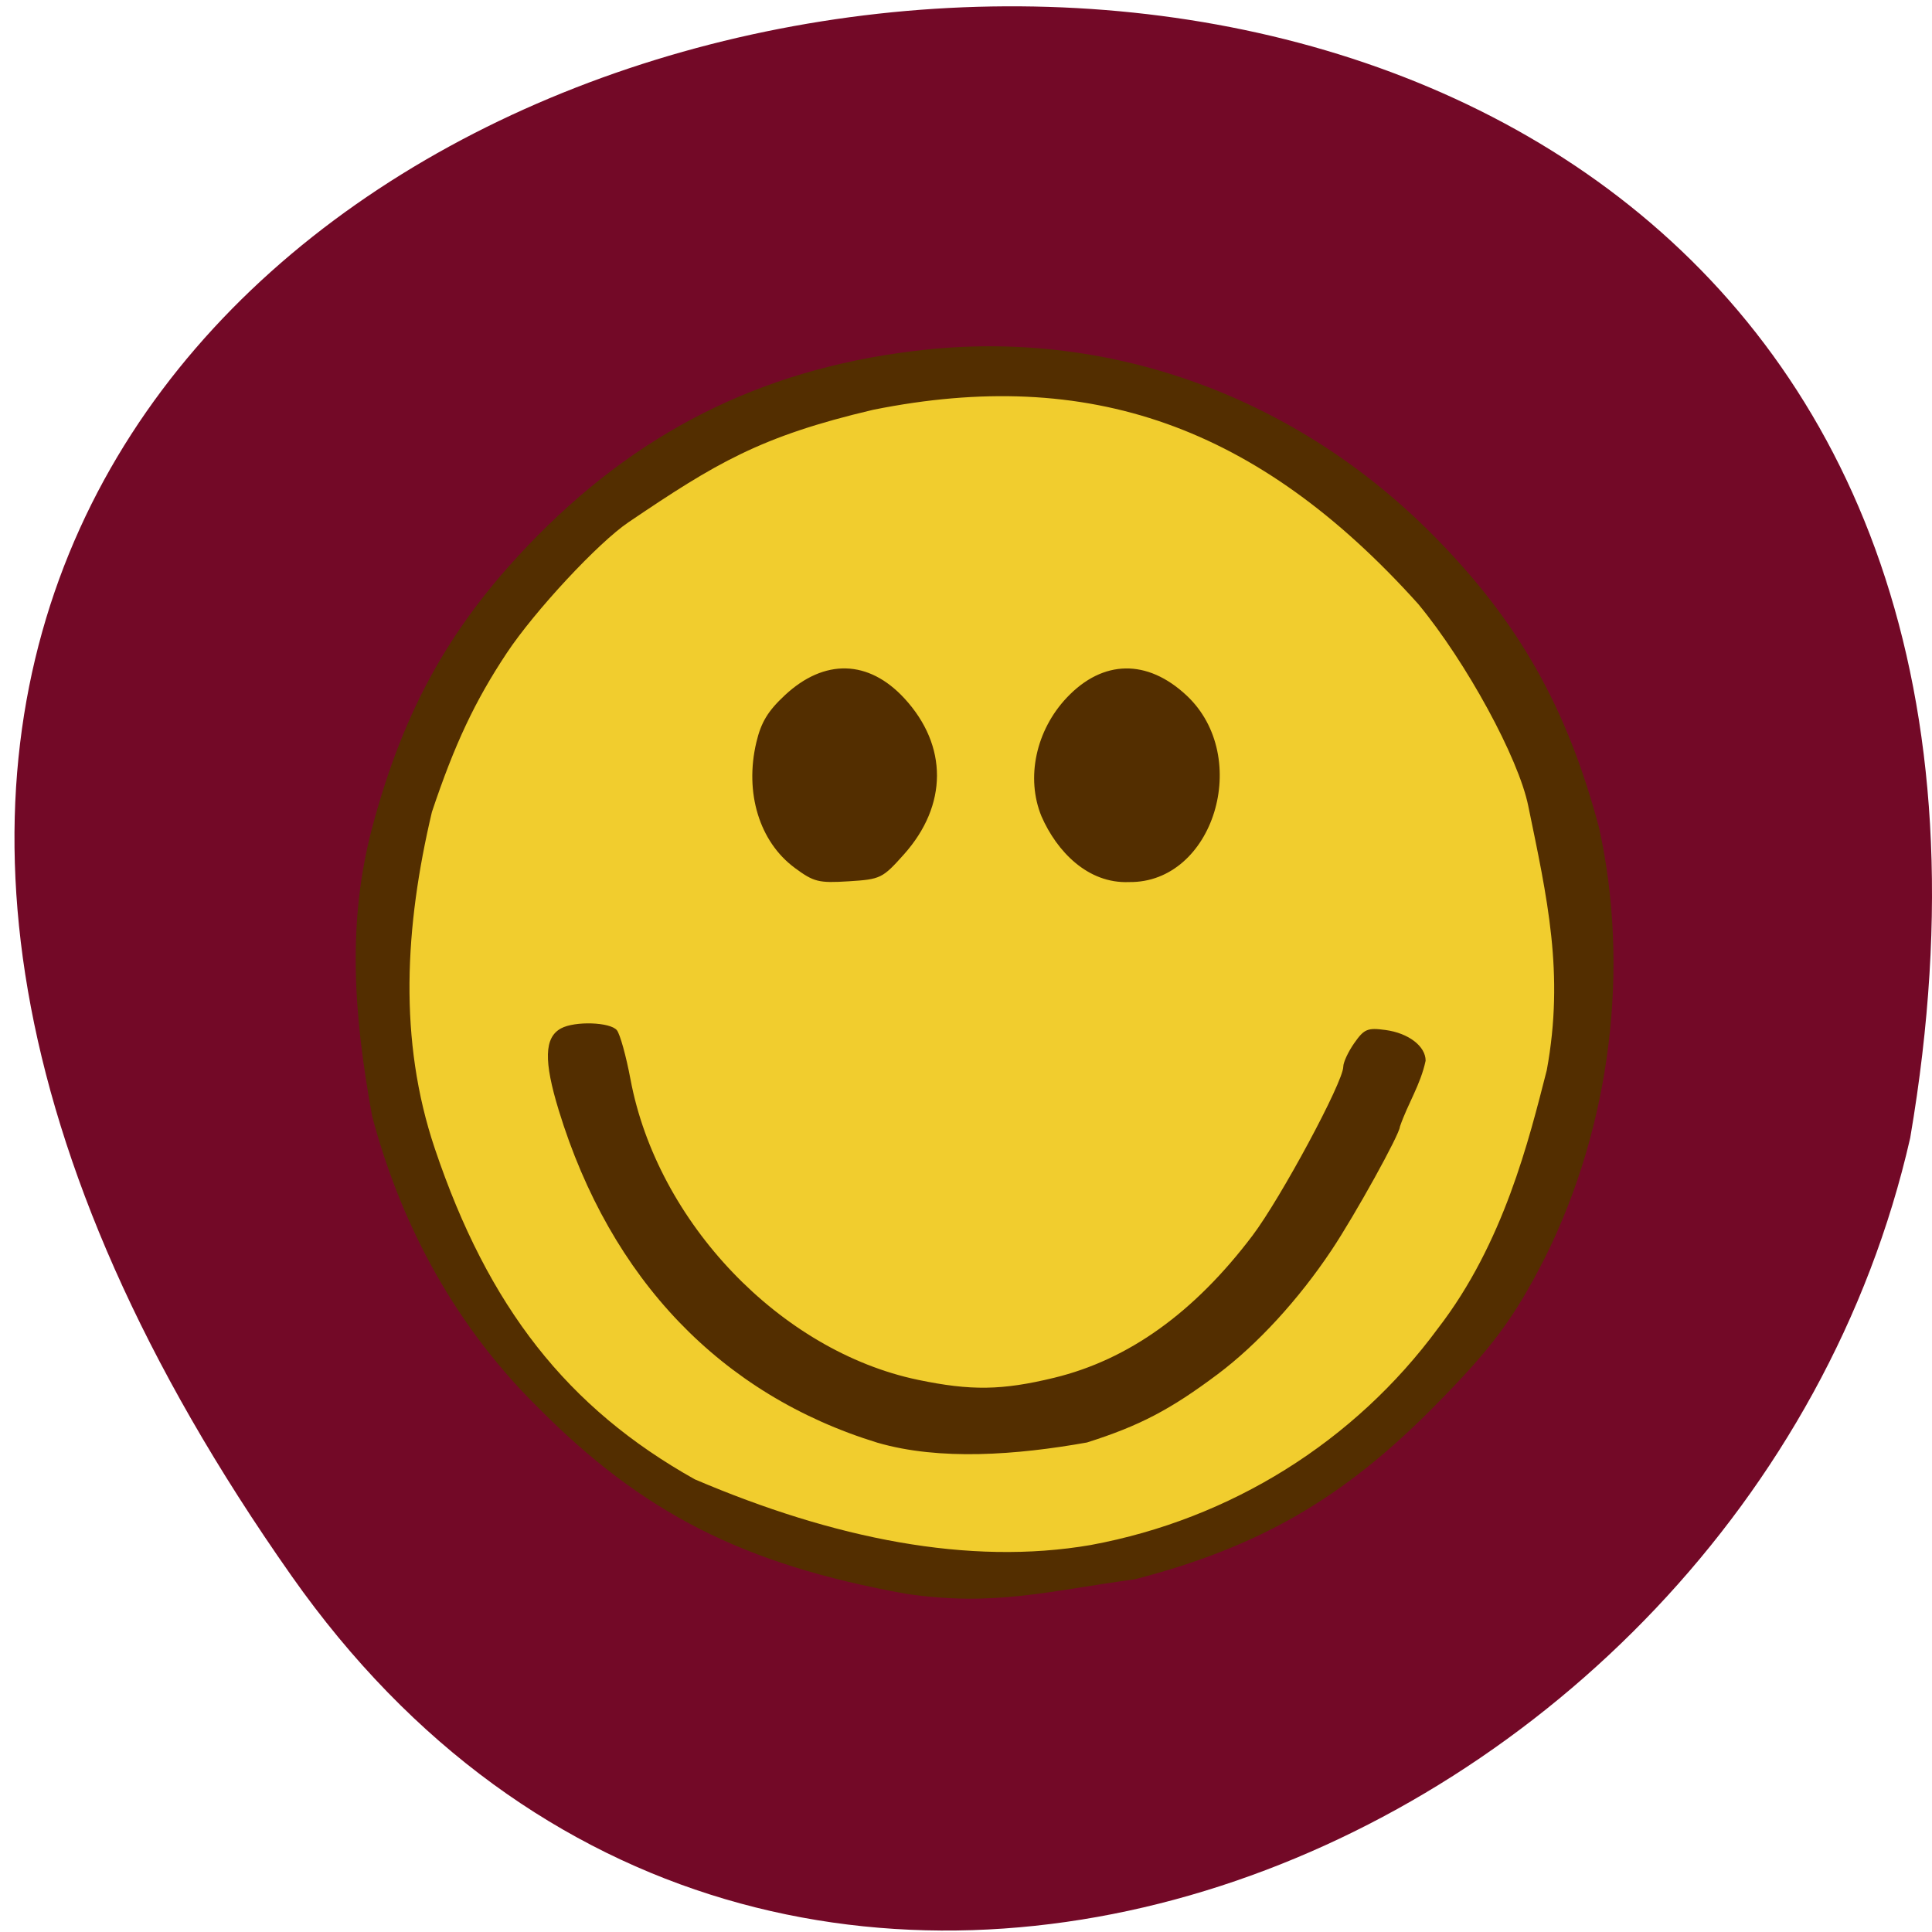 <svg xmlns="http://www.w3.org/2000/svg" viewBox="0 0 256 256"><g fill="#6e0020" fill-opacity="0.961" color="#000"><path d="M 219.27,843.52 C 378.99,1071.5 -36.39,1144.06 4.81,901.81 26.646,805.46 155.29,752.19 219.27,843.52 z" transform="matrix(-1 0 0 -0.996 257.92 1048.99)" fill-opacity="0.961"/></g><g fill-opacity="1"><path d="m 211.74 176.16 a 71.16 86.78 0 1 1 -142.32 0 71.16 86.78 0 1 1 142.32 0 z" transform="matrix(1.122 0 0 0.934 -25.1 -36.26)" fill="#f1cd2e"/><g fill="#532e00"><path d="m 50.88 374.27 c -31.504 -5.616 -51.16 -15.459 -71.58 -35.842 -17.219 -16.808 -27 -36.771 -32.1 -55.733 -3.646 -19.733 -4.839 -37.21 0.004 -55.33 6.245 -23.15 15.652 -39.54 32.15 -56.01 21.09 -21.05 45.556 -32.585 75.69 -35.677 36.12 -3.705 71.928 9.282 98.37 35.677 16.495 16.468 25.893 32.839 32.16 56.01 5.968 26.664 2.412 56.884 -10.525 82.5 -6.01 11.622 -10.307 17.314 -21.578 28.564 -17.625 17.592 -33.977 26.901 -58.08 33.07 -16.707 2.214 -27.23 5.291 -44.5 2.776 z m 36 -9.358 c 27.13 -4.966 51.18 -19.786 67.41 -41.548 12.773 -16.323 17.669 -36.15 21.13 -49.5 3.464 -18.56 0.042 -33.19 -3.596 -50.652 -1.883 -9.185 -12.01 -27.54 -21.369 -38.722 -31.22 -34.3 -64.08 -45.555 -105.89 -37.26 -21.987 5.098 -30.598 10.251 -47.543 21.558 -5.865 3.895 -18.24 17.02 -23.673 25.1 -6.189 9.21 -10.132 17.476 -14.538 30.474 -5.272 22.02 -6.518 43.765 0.553 64.5 10.387 30.461 25.754 49.766 50.51 63.46 26.949 11.362 53.26 16.636 77 12.593 z m -41.5 -19.605 c -30.345 -9.201 -51.867 -31.351 -61.918 -63.724 -2.946 -9.487 -2.822 -13.984 0.434 -15.726 2.686 -1.438 9.553 -1.216 10.853 0.35 0.612 0.738 1.802 4.972 2.644 9.408 5.201 27.418 29.15 52.13 55.845 57.631 10.305 2.123 16.355 2.034 26.477 -0.393 14.455 -3.465 27.21 -12.492 38.516 -27.25 5.517 -7.204 17.65 -29.474 17.65 -32.396 0 -0.843 0.966 -2.891 2.148 -4.55 1.919 -2.695 2.566 -2.96 6.078 -2.489 4.457 0.598 7.775 3.109 7.775 5.885 -1.018 4.692 -3.404 8.092 -5 12.657 0 1.382 -8.685 16.868 -13.267 23.655 -6.39 9.465 -14.393 18.07 -22.11 23.789 -9.219 6.823 -15.211 9.914 -25.421 13.11 -13.65 2.401 -28.607 3.512 -40.698 0.042 z m -16.08 -110.24 c -6.857 -4.996 -9.771 -14.403 -7.453 -24.06 0.923 -3.849 2.24 -5.998 5.533 -9.03 7.673 -7.07 16.28 -6.848 23.24 0.605 8.466 9.07 8.427 20.494 -0.103 29.915 -4.159 4.594 -4.525 4.77 -10.721 5.154 -5.851 0.362 -6.773 0.136 -10.495 -2.576 z m 47.956 -9.851 c -3.083 -7.378 -1.106 -16.516 4.934 -22.81 6.988 -7.282 15.603 -7.432 23.23 -0.405 12.807 11.805 5.266 36.01 -11.153 35.797 -8.03 0.335 -14.04 -5.886 -17.01 -12.582 z" transform="matrix(0.682 0 0 0.691 85.32 -47.44)"/></g></g></svg>